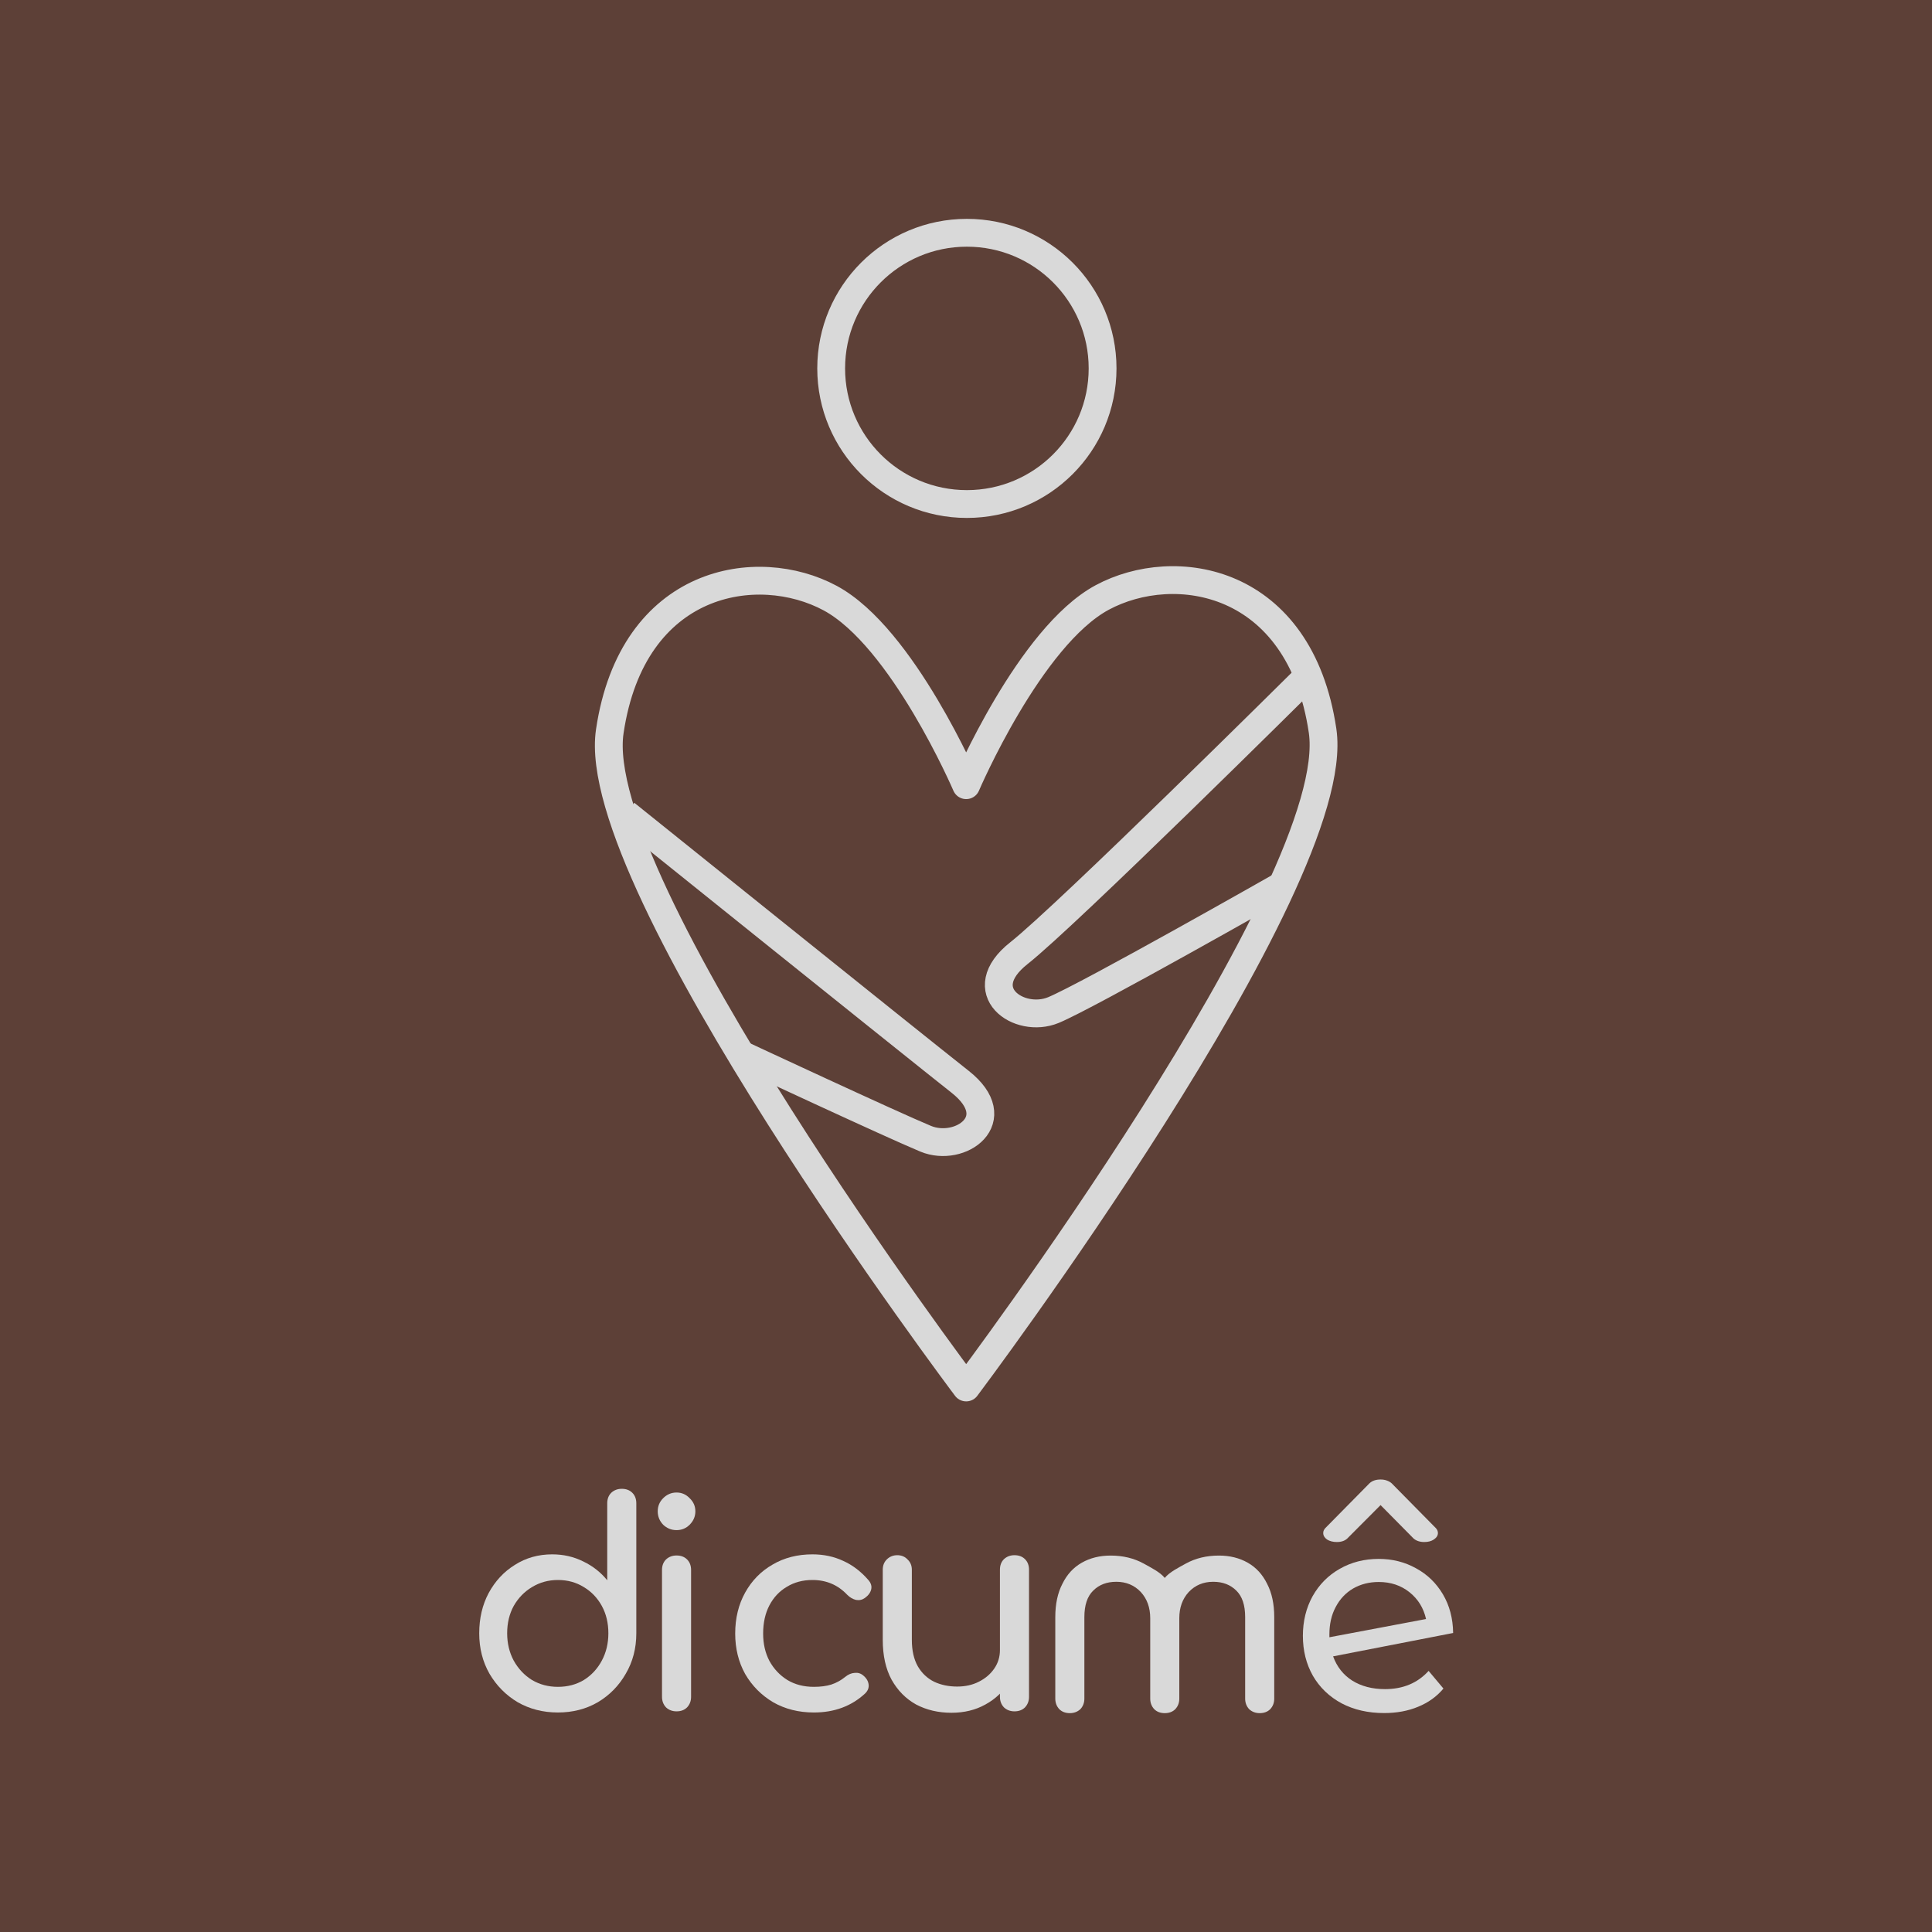 <svg width="512" height="512" viewBox="0 0 512 512" fill="none" xmlns="http://www.w3.org/2000/svg">
<rect width="512" height="512" fill="#5D4037"/>
<path d="M161.6 193.806C155.585 234.325 256.047 367.694 256.047 367.694C256.047 367.694 356.509 234.162 350.495 193.643C344.48 153.124 311.29 148.003 292.087 158.345C272.884 168.687 256.047 208.083 256.047 208.083C256.047 208.083 239.211 168.85 220.007 158.508C200.804 148.166 167.614 153.287 161.6 193.806Z" stroke="#D9D9D9" stroke-width="7.372" stroke-linejoin="round"/>
<path d="M256.233 61.687C276.098 61.687 292.197 77.781 292.197 97.629C292.197 117.477 276.097 133.571 256.233 133.572C236.369 133.572 220.27 117.477 220.27 97.629C220.27 77.781 236.369 61.687 256.233 61.687Z" stroke="#D9D9D9" stroke-width="7.372"/>
<path d="M165.795 215.624C165.795 215.624 241.754 276.671 254.451 286.689C267.148 296.707 254.451 305.567 245.318 301.782C236.186 297.998 196.09 279.297 196.09 279.297M345.335 180.448C345.335 180.448 282.741 242.562 270.044 252.581C257.347 262.599 270.044 271.459 279.177 267.674C288.31 263.89 339.543 234.77 339.543 234.77" stroke="#D9D9D9" stroke-width="7.372" stroke-linejoin="round"/>
<path d="M354.277 408.652C353.254 408.652 352.384 408.428 351.668 407.979C351.003 407.496 350.67 406.926 350.67 406.27C350.67 405.994 350.721 405.753 350.823 405.546C350.926 405.338 351.054 405.149 351.207 404.976L362.95 393.067C363.666 392.412 364.638 392.084 365.866 392.084C366.48 392.084 367.017 392.17 367.478 392.343C367.989 392.515 368.424 392.757 368.782 393.067L380.525 404.976C380.883 405.356 381.062 405.787 381.062 406.27C381.062 406.926 380.704 407.496 379.987 407.979C379.322 408.428 378.478 408.652 377.455 408.652C376.278 408.652 375.331 408.341 374.615 407.72L365.866 398.866L357.04 407.72C356.375 408.341 355.454 408.652 354.277 408.652Z" fill="#D9D9D9"/>
<path d="M147.853 453.827C143.924 453.827 140.373 452.921 137.2 451.108C134.077 449.246 131.584 446.729 129.72 443.557C127.907 440.386 127 436.812 127 432.835C127 428.858 127.831 425.309 129.493 422.187C131.206 419.016 133.523 416.524 136.444 414.712C139.365 412.849 142.665 411.918 146.342 411.918C149.313 411.918 152.058 412.547 154.577 413.806C157.095 415.014 159.211 416.675 160.923 418.789V398.401C160.923 397.243 161.276 396.312 161.981 395.607C162.737 394.903 163.668 394.55 164.776 394.55C165.935 394.55 166.867 394.903 167.572 395.607C168.277 396.312 168.63 397.243 168.63 398.401V432.835C168.63 436.812 167.698 440.386 165.834 443.557C164.021 446.729 161.553 449.246 158.43 451.108C155.307 452.921 151.781 453.827 147.853 453.827ZM147.853 447.031C150.421 447.031 152.713 446.427 154.728 445.218C156.743 443.96 158.329 442.248 159.488 440.084C160.646 437.919 161.225 435.503 161.225 432.835C161.225 430.116 160.646 427.7 159.488 425.585C158.329 423.471 156.743 421.81 154.728 420.602C152.713 419.343 150.421 418.714 147.853 418.714C145.334 418.714 143.042 419.343 140.977 420.602C138.963 421.81 137.351 423.471 136.142 425.585C134.983 427.7 134.404 430.116 134.404 432.835C134.404 435.503 134.983 437.919 136.142 440.084C137.351 442.248 138.963 443.96 140.977 445.218C143.042 446.427 145.334 447.031 147.853 447.031Z" fill="#D9D9D9"/>
<path d="M179.292 453.525C178.184 453.525 177.252 453.172 176.497 452.468C175.791 451.712 175.439 450.781 175.439 449.674V416.071C175.439 414.913 175.791 413.982 176.497 413.277C177.252 412.572 178.184 412.22 179.292 412.22C180.451 412.22 181.382 412.572 182.088 413.277C182.793 413.982 183.145 414.913 183.145 416.071V449.674C183.145 450.781 182.793 451.712 182.088 452.468C181.382 453.172 180.451 453.525 179.292 453.525ZM179.292 405.499C177.932 405.499 176.748 405.021 175.741 404.065C174.784 403.058 174.306 401.875 174.306 400.516C174.306 399.156 174.784 397.999 175.741 397.042C176.748 396.035 177.932 395.532 179.292 395.532C180.652 395.532 181.811 396.035 182.768 397.042C183.775 397.999 184.279 399.156 184.279 400.516C184.279 401.875 183.775 403.058 182.768 404.065C181.811 405.021 180.652 405.499 179.292 405.499Z" fill="#D9D9D9"/>
<path d="M215.688 453.827C211.658 453.827 208.057 452.921 204.884 451.108C201.761 449.246 199.293 446.754 197.48 443.633C195.717 440.461 194.835 436.887 194.835 432.91C194.835 428.832 195.717 425.208 197.48 422.036C199.243 418.865 201.66 416.398 204.733 414.636C207.805 412.824 211.331 411.918 215.31 411.918C218.282 411.918 221.002 412.497 223.47 413.655C225.938 414.762 228.154 416.449 230.119 418.714C230.824 419.519 231.076 420.35 230.874 421.206C230.673 422.062 230.119 422.817 229.212 423.471C228.507 423.975 227.726 424.151 226.87 424C226.014 423.798 225.233 423.345 224.528 422.641C222.06 420.023 218.987 418.714 215.31 418.714C212.741 418.714 210.475 419.318 208.51 420.526C206.546 421.684 205.01 423.32 203.902 425.434C202.794 427.549 202.24 430.041 202.24 432.91C202.24 435.629 202.794 438.045 203.902 440.159C205.06 442.274 206.647 443.96 208.662 445.218C210.676 446.427 213.018 447.031 215.688 447.031C217.451 447.031 218.987 446.829 220.297 446.427C221.657 445.974 222.891 445.294 223.999 444.388C224.805 443.733 225.636 443.381 226.492 443.331C227.348 443.23 228.104 443.457 228.759 444.01C229.615 444.715 230.093 445.521 230.194 446.427C230.295 447.282 229.993 448.063 229.287 448.768C225.661 452.14 221.128 453.827 215.688 453.827Z" fill="#D9D9D9"/>
<path d="M252.149 453.902C248.673 453.902 245.55 453.172 242.78 451.712C240.06 450.202 237.894 448.012 236.283 445.143C234.721 442.274 233.94 438.75 233.94 434.571V415.995C233.94 414.888 234.293 413.982 234.998 413.277C235.754 412.522 236.686 412.144 237.794 412.144C238.902 412.144 239.808 412.522 240.514 413.277C241.269 413.982 241.647 414.888 241.647 415.995V434.571C241.647 437.39 242.176 439.731 243.233 441.594C244.291 443.406 245.727 444.765 247.54 445.672C249.353 446.527 251.393 446.955 253.66 446.955C255.826 446.955 257.74 446.527 259.402 445.672C261.114 444.816 262.474 443.658 263.482 442.198C264.489 440.738 264.993 439.102 264.993 437.29H269.753C269.753 440.411 268.972 443.23 267.41 445.747C265.899 448.264 263.809 450.253 261.14 451.712C258.52 453.172 255.523 453.902 252.149 453.902ZM268.846 453.525C267.738 453.525 266.806 453.172 266.05 452.468C265.345 451.712 264.993 450.781 264.993 449.674V415.995C264.993 414.838 265.345 413.906 266.05 413.202C266.806 412.497 267.738 412.144 268.846 412.144C270.004 412.144 270.936 412.497 271.641 413.202C272.347 413.906 272.699 414.838 272.699 415.995V449.674C272.699 450.781 272.347 451.712 271.641 452.468C270.936 453.172 270.004 453.525 268.846 453.525Z" fill="#D9D9D9"/>
<path d="M308.676 454C309.833 453.999 310.764 453.647 311.469 452.943C312.174 452.188 312.527 451.256 312.527 450.149V428.854C312.527 426.035 313.358 423.72 315.02 421.907C316.733 420.095 318.899 419.189 321.518 419.189C324.036 419.189 326.076 419.969 327.638 421.53C329.199 423.04 329.98 425.381 329.98 428.552V450.149C329.98 451.256 330.332 452.188 331.037 452.943C331.793 453.647 332.725 454 333.833 454C334.991 454 335.923 453.647 336.628 452.943C337.334 452.188 337.686 451.256 337.686 450.149V428.552C337.686 425.079 337.057 422.134 335.797 419.718C334.588 417.251 332.876 415.388 330.66 414.13C328.444 412.871 325.9 412.242 323.029 412.242C319.755 412.242 316.834 412.947 314.265 414.356C312.488 415.351 309.899 416.621 308.674 418.168C307.448 416.621 304.862 415.351 303.085 414.356C300.516 412.947 297.594 412.242 294.321 412.242C291.45 412.242 288.906 412.871 286.69 414.13C284.473 415.388 282.761 417.251 281.552 419.718C280.293 422.134 279.663 425.079 279.663 428.552V450.149C279.663 451.256 280.016 452.188 280.721 452.943C281.426 453.647 282.358 454 283.516 454C284.625 454 285.556 453.647 286.312 452.943C287.017 452.188 287.37 451.256 287.37 450.149V428.552C287.37 425.381 288.15 423.04 289.712 421.53C291.273 419.969 293.313 419.189 295.832 419.189C298.451 419.189 300.617 420.095 302.329 421.907C303.991 423.72 304.822 426.035 304.822 428.854V450.149C304.822 451.256 305.175 452.188 305.88 452.943C306.585 453.647 307.517 454 308.676 454Z" fill="#D9D9D9"/>
<path d="M367.037 447.635C371.822 447.635 375.676 446.024 378.597 442.802L382.526 447.484C380.763 449.598 378.521 451.209 375.802 452.317C373.132 453.424 370.135 453.978 366.811 453.978C362.58 453.978 358.827 453.122 355.553 451.41C352.279 449.648 349.736 447.207 347.923 444.086C346.16 440.965 345.278 437.441 345.278 433.514C345.278 429.638 346.134 426.139 347.847 423.018C349.61 419.897 352.002 417.481 355.024 415.769C358.097 414.007 361.547 413.126 365.375 413.126C369.002 413.126 372.301 413.957 375.273 415.618C378.244 417.229 380.612 419.519 382.375 422.489C384.138 425.46 385.044 428.883 385.095 432.759L353.287 438.951C354.294 441.72 355.981 443.859 358.349 445.37C360.767 446.88 363.663 447.635 367.037 447.635ZM365.375 419.242C362.857 419.242 360.59 419.821 358.575 420.979C356.611 422.137 355.075 423.773 353.967 425.888C352.859 427.951 352.305 430.368 352.305 433.137V433.892L377.917 429.059C377.262 426.139 375.802 423.773 373.535 421.961C371.268 420.149 368.548 419.242 365.375 419.242Z" fill="#D9D9D9"/>
</svg>
